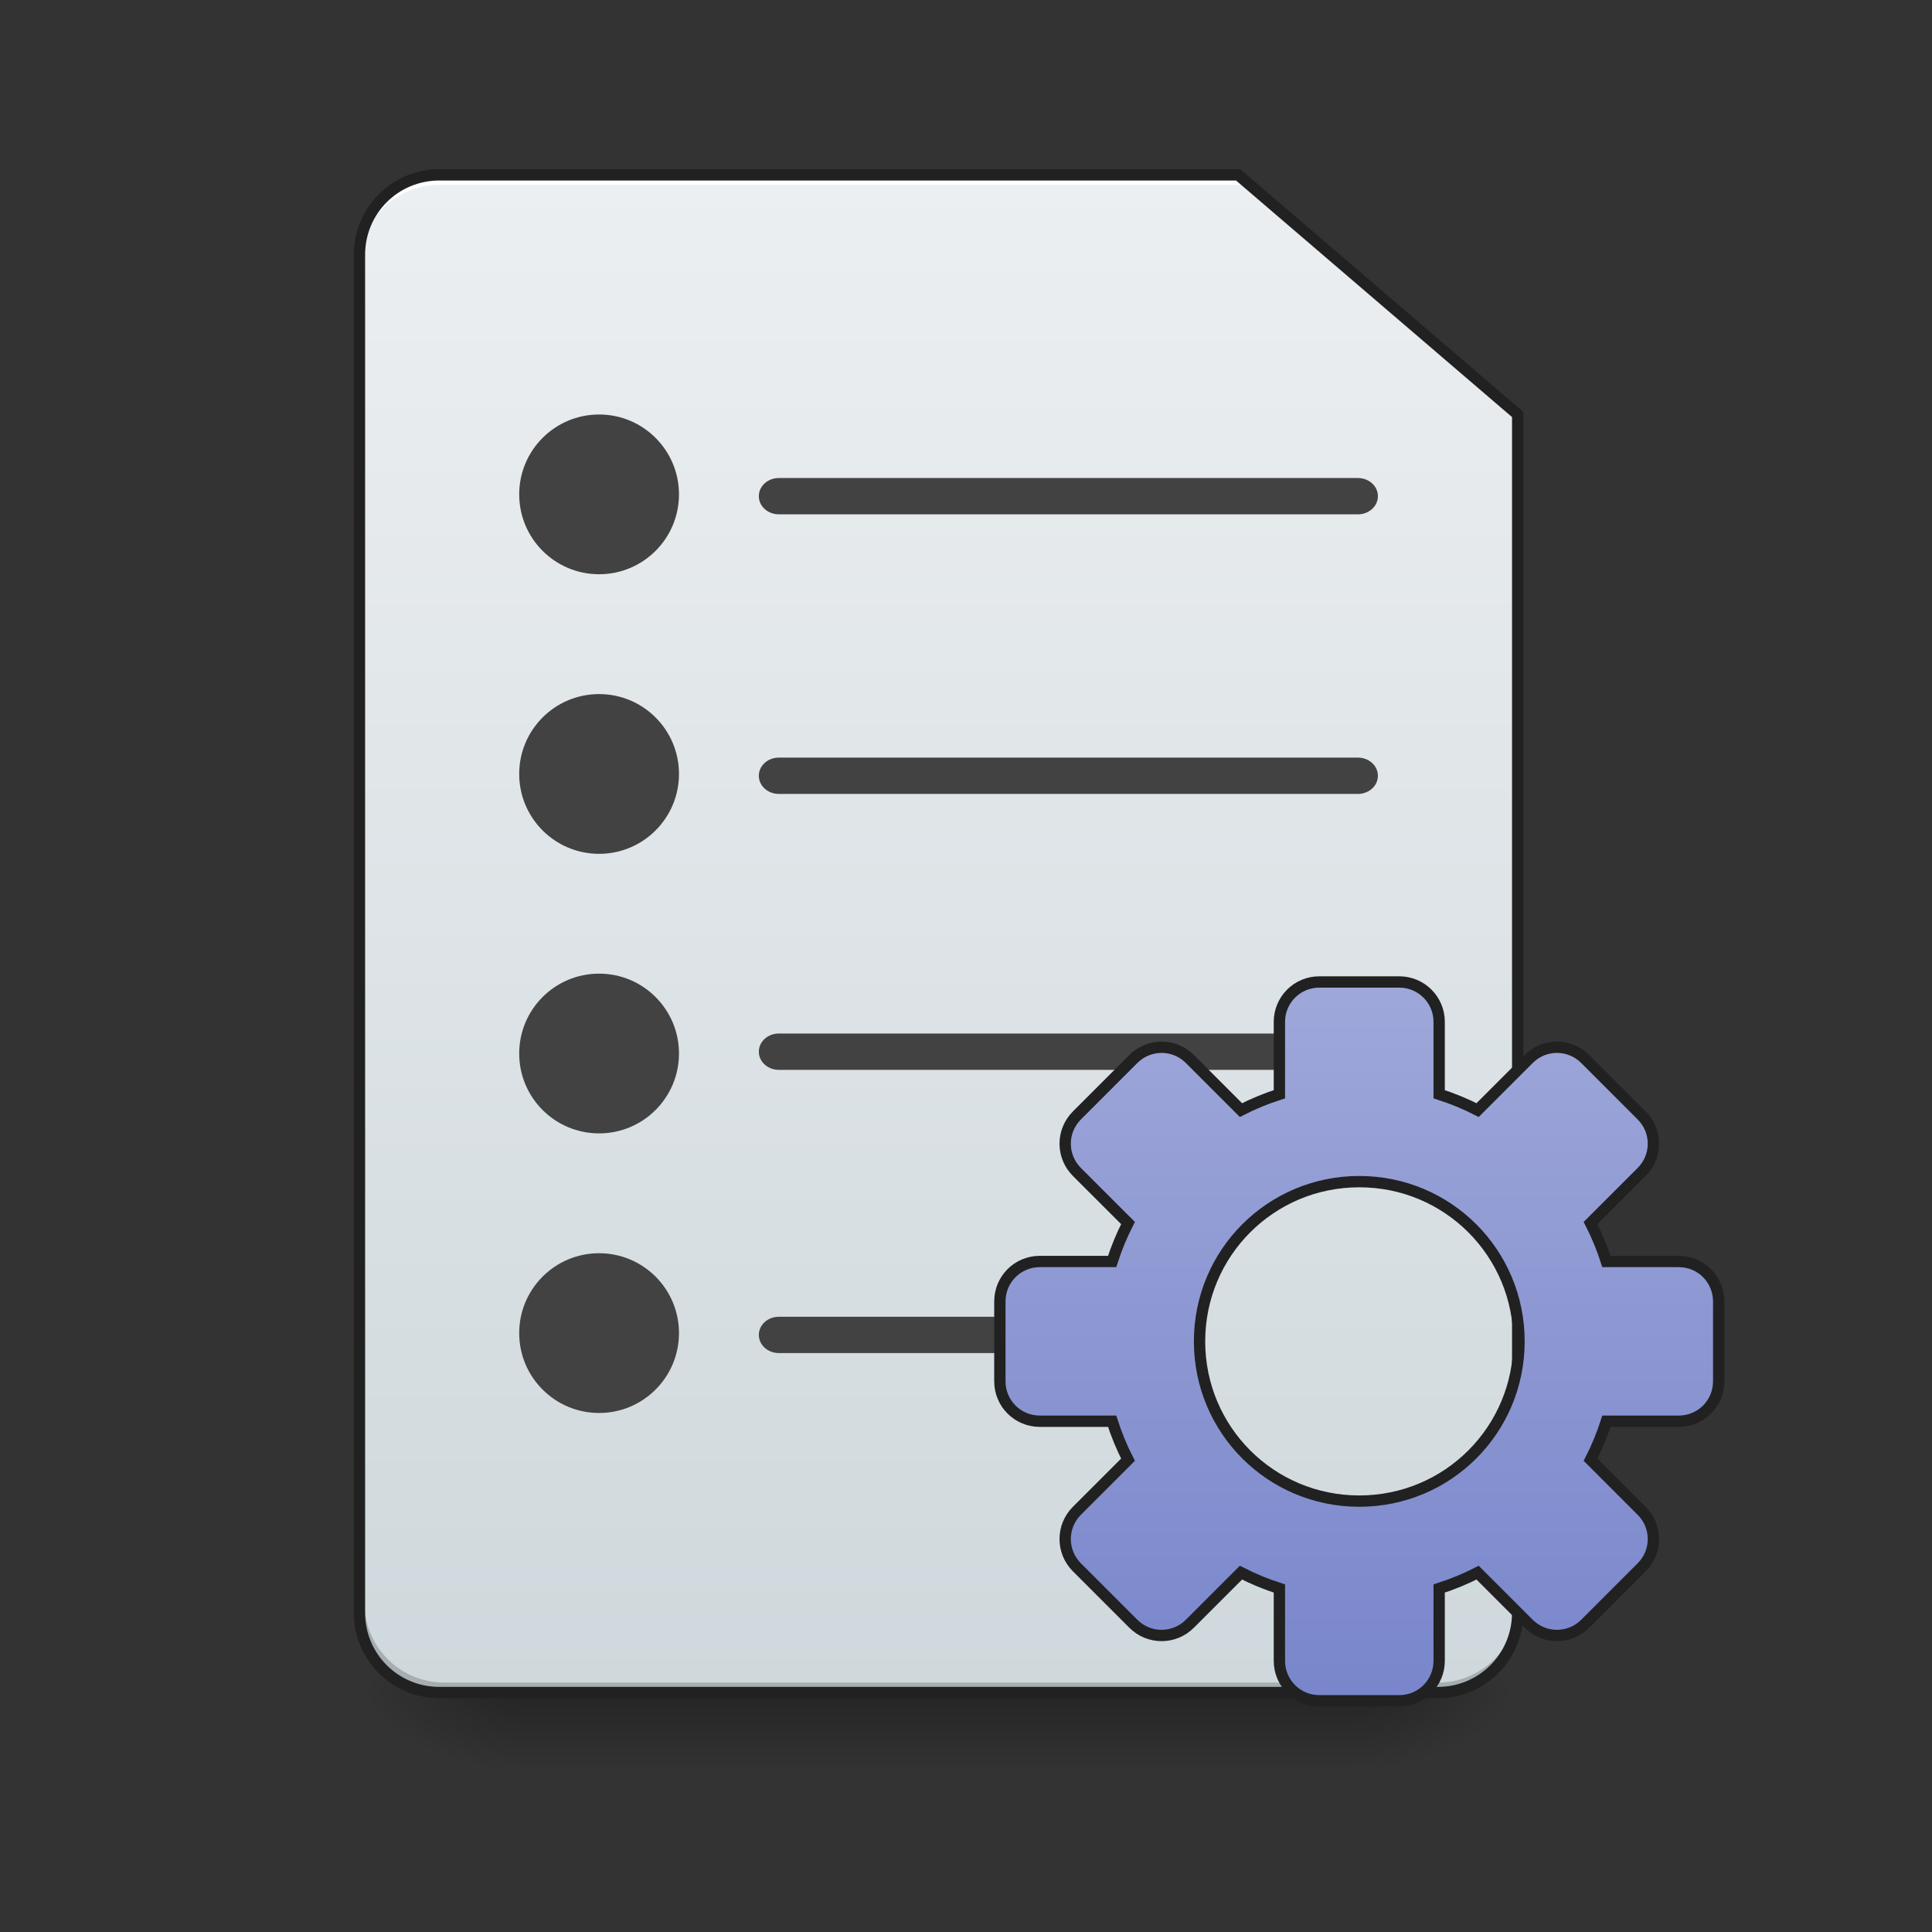 <?xml version="1.0" encoding="UTF-8"?>
<svg xmlns="http://www.w3.org/2000/svg" xmlns:xlink="http://www.w3.org/1999/xlink" width="256pt" height="256pt" viewBox="0 0 256 256" version="1.1">
<rect x="0" y="0" width="256" height="256" fill="#333333" stroke="none"/>
<defs>
<linearGradient id="linear0" gradientUnits="userSpaceOnUse" x1="254" y1="233.5" x2="254" y2="254.667" gradientTransform="matrix(0.5,0,0,0.5,-0,107.51)">
<stop offset="0" style="stop-color:rgb(0%,0%,0%);stop-opacity:0.275;"/>
<stop offset="1" style="stop-color:rgb(0%,0%,0%);stop-opacity:0;"/>
</linearGradient>
<radialGradient id="radial0" gradientUnits="userSpaceOnUse" cx="450.909" cy="189.579" fx="450.909" fy="189.579" r="21.167" gradientTransform="matrix(0,-0.625,-1.125,-0,390.584,508.763)">
<stop offset="0" style="stop-color:rgb(0%,0%,0%);stop-opacity:0.314;"/>
<stop offset="0.222" style="stop-color:rgb(0%,0%,0%);stop-opacity:0.275;"/>
<stop offset="1" style="stop-color:rgb(0%,0%,0%);stop-opacity:0;"/>
</radialGradient>
<radialGradient id="radial1" gradientUnits="userSpaceOnUse" cx="450.909" cy="189.579" fx="450.909" fy="189.579" r="21.167" gradientTransform="matrix(-0,0.625,1.125,0,-141.852,-60.22)">
<stop offset="0" style="stop-color:rgb(0%,0%,0%);stop-opacity:0.314;"/>
<stop offset="0.222" style="stop-color:rgb(0%,0%,0%);stop-opacity:0.275;"/>
<stop offset="1" style="stop-color:rgb(0%,0%,0%);stop-opacity:0;"/>
</radialGradient>
<radialGradient id="radial2" gradientUnits="userSpaceOnUse" cx="450.909" cy="189.579" fx="450.909" fy="189.579" r="21.167" gradientTransform="matrix(-0,-0.625,1.125,-0,-141.852,508.763)">
<stop offset="0" style="stop-color:rgb(0%,0%,0%);stop-opacity:0.314;"/>
<stop offset="0.222" style="stop-color:rgb(0%,0%,0%);stop-opacity:0.275;"/>
<stop offset="1" style="stop-color:rgb(0%,0%,0%);stop-opacity:0;"/>
</radialGradient>
<radialGradient id="radial3" gradientUnits="userSpaceOnUse" cx="450.909" cy="189.579" fx="450.909" fy="189.579" r="21.167" gradientTransform="matrix(0,0.625,-1.125,0,390.584,-60.22)">
<stop offset="0" style="stop-color:rgb(0%,0%,0%);stop-opacity:0.314;"/>
<stop offset="0.222" style="stop-color:rgb(0%,0%,0%);stop-opacity:0.275;"/>
<stop offset="1" style="stop-color:rgb(0%,0%,0%);stop-opacity:0;"/>
</radialGradient>
<linearGradient id="linear1" gradientUnits="userSpaceOnUse" x1="232.833" y1="233.5" x2="232.833" y2="-168.667" gradientTransform="matrix(0.5,0,0,0.5,0,107.51)">
<stop offset="0" style="stop-color:rgb(81.176%,84.706%,86.275%);stop-opacity:1;"/>
<stop offset="1" style="stop-color:rgb(92.549%,93.725%,94.51%);stop-opacity:1;"/>
</linearGradient>
<linearGradient id="linear2" gradientUnits="userSpaceOnUse" x1="254" y1="148.833" x2="254" y2="-41.667" gradientTransform="matrix(1,0,0,1,106.224,84.88)">
<stop offset="0" style="stop-color:rgb(47.451%,52.549%,79.608%);stop-opacity:1;"/>
<stop offset="1" style="stop-color:rgb(62.353%,65.882%,85.49%);stop-opacity:1;"/>
</linearGradient>
</defs>
<g id="surface1">
<path style=" stroke:none;fill-rule:nonzero;fill:url(#linear0);" d="M 68.797 224.27 L 179.934 224.27 L 179.934 234.855 L 68.797 234.855 Z M 68.797 224.27 "/>
<path style=" stroke:none;fill-rule:nonzero;fill:url(#radial0);" d="M 179.934 224.27 L 201.102 224.27 L 201.102 213.688 L 179.934 213.688 Z M 179.934 224.27 "/>
<path style=" stroke:none;fill-rule:nonzero;fill:url(#radial1);" d="M 68.797 224.27 L 47.629 224.27 L 47.629 234.855 L 68.797 234.855 Z M 68.797 224.27 "/>
<path style=" stroke:none;fill-rule:nonzero;fill:url(#radial2);" d="M 68.797 224.27 L 47.629 224.27 L 47.629 213.688 L 68.797 213.688 Z M 68.797 224.27 "/>
<path style=" stroke:none;fill-rule:nonzero;fill:url(#radial3);" d="M 179.934 224.27 L 201.102 224.27 L 201.102 234.855 L 179.934 234.855 Z M 179.934 224.27 "/>
<path style=" stroke:none;fill-rule:nonzero;fill:url(#linear1);" d="M 58.215 23.168 C 52.352 23.168 47.629 27.891 47.629 33.754 L 47.629 213.688 C 47.629 219.551 52.352 224.27 58.215 224.27 L 190.52 224.27 C 196.383 224.27 201.102 219.551 201.102 213.688 L 201.102 54.922 L 164.059 23.168 Z M 58.215 23.168 "/>
<path style=" stroke:none;fill-rule:nonzero;fill:rgb(0%,0%,0%);fill-opacity:0.196;" d="M 58.875 224.27 C 53.012 224.27 48.293 219.551 48.293 213.688 L 48.293 212.363 C 48.293 218.227 53.012 222.949 58.875 222.949 L 190.52 222.949 C 196.383 222.949 201.102 218.227 201.102 212.363 L 201.102 213.688 C 201.102 219.551 196.383 224.27 190.52 224.27 Z M 58.875 224.27 "/>
<path style=" stroke:none;fill-rule:nonzero;fill:rgb(100%,100%,100%);fill-opacity:1;" d="M 58.215 23.168 C 52.352 23.168 47.629 27.891 47.629 33.754 L 47.629 35.074 C 47.629 29.211 52.352 24.492 58.215 24.492 L 164.719 24.492 L 164.719 23.168 Z M 58.215 23.168 "/>
<path style=" stroke:none;fill-rule:nonzero;fill:rgb(25.882%,25.882%,25.882%);fill-opacity:1;" d="M 103.199 174.477 L 145.535 174.477 C 146.996 174.477 148.18 175.551 148.18 176.875 L 148.18 176.891 C 148.18 178.215 146.996 179.289 145.535 179.289 L 103.199 179.289 C 101.734 179.289 100.551 178.215 100.551 176.891 L 100.551 176.875 C 100.551 175.551 101.734 174.477 103.199 174.477 Z M 103.199 174.477 "/>
<path style=" stroke:none;fill-rule:nonzero;fill:rgb(25.882%,25.882%,25.882%);fill-opacity:1;" d="M 103.199 136.949 L 179.934 136.949 C 181.395 136.949 182.578 138.023 182.578 139.348 L 182.578 139.363 C 182.578 140.688 181.395 141.762 179.934 141.762 L 103.199 141.762 C 101.734 141.762 100.551 140.688 100.551 139.363 L 100.551 139.348 C 100.551 138.023 101.734 136.949 103.199 136.949 Z M 103.199 136.949 "/>
<path style=" stroke:none;fill-rule:nonzero;fill:rgb(12.941%,12.941%,12.941%);fill-opacity:1;" d="M 58.215 22.418 C 51.949 22.418 46.879 27.488 46.879 33.754 L 46.879 213.688 C 46.879 219.953 51.949 225.02 58.215 225.02 L 190.52 225.02 C 196.785 225.02 201.852 219.953 201.852 213.688 L 201.852 54.578 L 164.336 22.418 Z M 58.215 23.918 L 163.781 23.918 L 200.352 55.266 L 200.352 213.688 C 200.352 219.148 195.98 223.52 190.52 223.52 L 58.215 223.52 C 52.754 223.52 48.379 219.148 48.379 213.688 L 48.379 33.754 C 48.379 28.293 52.754 23.918 58.215 23.918 Z M 58.215 23.918 "/>
<path style=" stroke:none;fill-rule:nonzero;fill:rgb(25.882%,25.882%,25.882%);fill-opacity:1;" d="M 103.199 63.34 L 179.934 63.34 C 181.395 63.34 182.578 64.414 182.578 65.738 L 182.578 65.754 C 182.578 67.078 181.395 68.152 179.934 68.152 L 103.199 68.152 C 101.734 68.152 100.551 67.078 100.551 65.754 L 100.551 65.738 C 100.551 64.414 101.734 63.34 103.199 63.34 Z M 103.199 63.34 "/>
<path style="fill-rule:nonzero;fill:url(#linear2);stroke-width:3;stroke-linecap:round;stroke-linejoin:miter;stroke:rgb(12.941%,12.941%,12.941%);stroke-opacity:1;stroke-miterlimit:4;" d="M 349.638 45.21 C 343.78 45.21 339.054 49.928 339.054 55.787 L 339.054 74.964 C 335.523 76.097 332.117 77.503 328.867 79.167 L 315.321 65.622 C 311.173 61.474 304.502 61.474 300.354 65.622 L 285.387 80.589 C 281.247 84.737 281.247 91.408 285.387 95.556 L 298.932 109.094 C 297.268 112.352 295.862 115.757 294.73 119.288 L 275.56 119.288 C 269.693 119.288 264.975 124.007 264.975 129.873 L 264.975 151.043 C 264.975 156.902 269.693 161.62 275.56 161.62 L 294.73 161.62 C 295.862 165.151 297.268 168.565 298.932 171.815 L 285.387 185.36 C 281.247 189.5 281.247 196.179 285.387 200.328 L 300.354 215.295 C 304.502 219.435 311.173 219.435 315.321 215.295 L 328.867 201.749 C 332.117 203.413 335.523 204.819 339.054 205.952 L 339.054 225.122 C 339.054 230.989 343.78 235.707 349.638 235.707 L 370.808 235.707 C 376.667 235.707 381.393 230.989 381.393 225.122 L 381.393 205.952 C 384.924 204.819 388.33 203.413 391.58 201.749 L 405.125 215.295 C 409.273 219.435 415.945 219.435 420.093 215.295 L 435.06 200.328 C 439.208 196.179 439.208 189.5 435.06 185.36 L 421.514 171.815 C 423.178 168.565 424.584 165.151 425.717 161.62 L 444.887 161.62 C 450.754 161.62 455.472 156.902 455.472 151.043 L 455.472 129.873 C 455.472 124.007 450.754 119.288 444.887 119.288 L 425.717 119.288 C 424.584 115.757 423.178 112.352 421.514 109.094 L 435.06 95.556 C 439.208 91.408 439.208 84.737 435.06 80.589 L 420.093 65.622 C 415.945 61.474 409.273 61.474 405.125 65.622 L 391.58 79.167 C 388.33 77.503 384.924 76.097 381.393 74.964 L 381.393 55.787 C 381.393 49.928 376.667 45.21 370.808 45.21 Z M 360.223 98.126 C 383.674 98.126 402.555 117.007 402.555 140.458 C 402.555 163.909 383.674 182.79 360.223 182.79 C 336.773 182.79 317.892 163.909 317.892 140.458 C 317.892 117.007 336.773 98.126 360.223 98.126 Z M 360.223 98.126 " transform="matrix(0.5,0,0,0.5,0,107.51)"/>
<path style=" stroke:none;fill-rule:nonzero;fill:rgb(25.882%,25.882%,25.882%);fill-opacity:1;" d="M 79.383 54.922 C 85.227 54.922 89.969 59.66 89.969 65.508 C 89.969 71.352 85.227 76.09 79.383 76.09 C 73.535 76.09 68.797 71.352 68.797 65.508 C 68.797 59.66 73.535 54.922 79.383 54.922 Z M 79.383 54.922 "/>
<path style=" stroke:none;fill-rule:nonzero;fill:rgb(25.882%,25.882%,25.882%);fill-opacity:1;" d="M 79.383 91.969 C 85.227 91.969 89.969 96.707 89.969 102.551 C 89.969 108.398 85.227 113.137 79.383 113.137 C 73.535 113.137 68.797 108.398 68.797 102.551 C 68.797 96.707 73.535 91.969 79.383 91.969 Z M 79.383 91.969 "/>
<path style=" stroke:none;fill-rule:nonzero;fill:rgb(25.882%,25.882%,25.882%);fill-opacity:1;" d="M 79.383 129.012 C 85.227 129.012 89.969 133.75 89.969 139.598 C 89.969 145.441 85.227 150.18 79.383 150.18 C 73.535 150.18 68.797 145.441 68.797 139.598 C 68.797 133.75 73.535 129.012 79.383 129.012 Z M 79.383 129.012 "/>
<path style=" stroke:none;fill-rule:nonzero;fill:rgb(25.882%,25.882%,25.882%);fill-opacity:1;" d="M 79.383 166.059 C 85.227 166.059 89.969 170.797 89.969 176.641 C 89.969 182.488 85.227 187.227 79.383 187.227 C 73.535 187.227 68.797 182.488 68.797 176.641 C 68.797 170.797 73.535 166.059 79.383 166.059 Z M 79.383 166.059 "/>
<path style=" stroke:none;fill-rule:nonzero;fill:rgb(25.882%,25.882%,25.882%);fill-opacity:1;" d="M 103.199 100.387 L 179.934 100.387 C 181.395 100.387 182.578 101.461 182.578 102.785 L 182.578 102.801 C 182.578 104.125 181.395 105.199 179.934 105.199 L 103.199 105.199 C 101.734 105.199 100.551 104.125 100.551 102.801 L 100.551 102.785 C 100.551 101.461 101.734 100.387 103.199 100.387 Z M 103.199 100.387 "/>
</g>
</svg>
